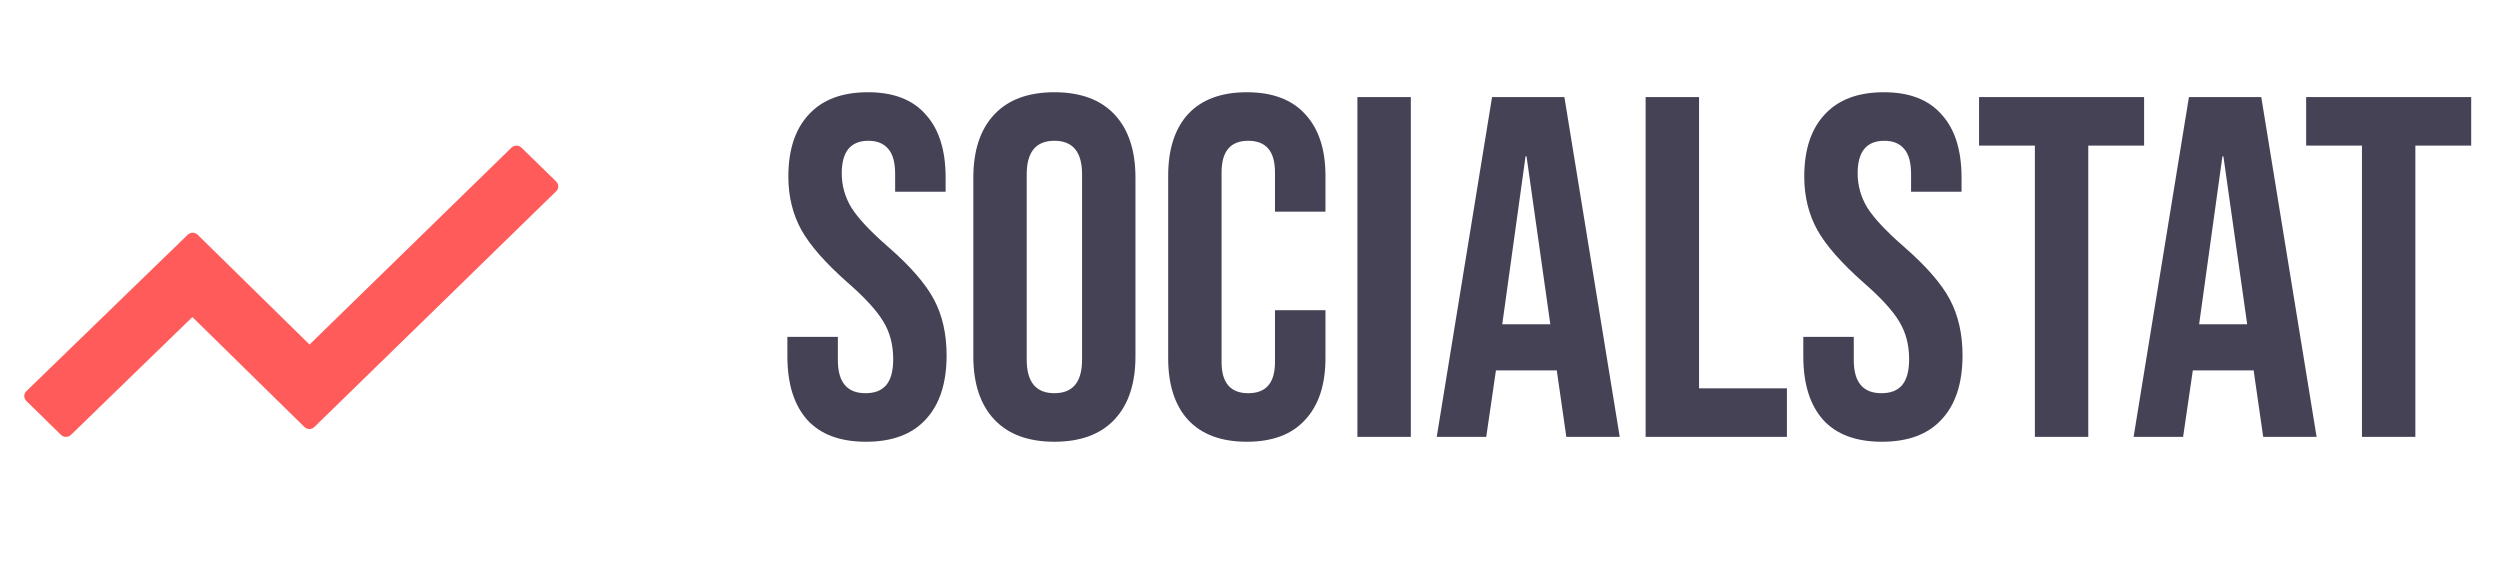 <svg width="103" height="24" viewBox="0 0 103 24" fill="none" xmlns="http://www.w3.org/2000/svg">
<path d="M2.513 17.918C2.625 18.027 2.806 18.027 2.922 17.918L7.926 13.062L12.543 17.593C12.655 17.703 12.839 17.703 12.951 17.593L22.916 7.878C23.028 7.769 23.028 7.589 22.916 7.479L21.483 6.082C21.429 6.029 21.355 6 21.279 6C21.202 6 21.129 6.029 21.074 6.082L12.753 14.195L8.143 9.671C8.089 9.618 8.015 9.589 7.939 9.589C7.862 9.589 7.789 9.618 7.734 9.671L1.084 16.118C1.03 16.171 1 16.243 1 16.318C1 16.392 1.03 16.464 1.084 16.517L2.513 17.918Z" fill="#FF5B5A"/>
<path d="M35.68 18.2C34.613 18.2 33.807 17.9 33.26 17.3C32.713 16.687 32.44 15.813 32.44 14.68V13.88H34.52V14.84C34.52 15.747 34.9 16.2 35.66 16.2C36.033 16.2 36.313 16.093 36.5 15.88C36.7 15.653 36.8 15.293 36.8 14.8C36.8 14.213 36.667 13.7 36.4 13.26C36.133 12.807 35.64 12.267 34.92 11.64C34.013 10.84 33.38 10.12 33.02 9.48C32.66 8.827 32.48 8.093 32.48 7.28C32.48 6.173 32.76 5.32 33.32 4.72C33.88 4.107 34.693 3.8 35.76 3.8C36.813 3.8 37.607 4.107 38.14 4.72C38.687 5.32 38.96 6.187 38.96 7.32V7.9H36.88V7.18C36.88 6.7 36.787 6.353 36.6 6.14C36.413 5.913 36.14 5.8 35.78 5.8C35.047 5.8 34.68 6.247 34.68 7.14C34.68 7.647 34.813 8.12 35.08 8.56C35.36 9 35.86 9.533 36.58 10.16C37.5 10.96 38.133 11.687 38.48 12.34C38.827 12.993 39 13.76 39 14.64C39 15.787 38.713 16.667 38.14 17.28C37.58 17.893 36.76 18.2 35.68 18.2ZM43.441 18.2C42.361 18.2 41.535 17.893 40.961 17.28C40.388 16.667 40.101 15.8 40.101 14.68V7.32C40.101 6.2 40.388 5.333 40.961 4.72C41.535 4.107 42.361 3.8 43.441 3.8C44.521 3.8 45.348 4.107 45.921 4.72C46.495 5.333 46.781 6.2 46.781 7.32V14.68C46.781 15.8 46.495 16.667 45.921 17.28C45.348 17.893 44.521 18.2 43.441 18.2ZM43.441 16.2C44.201 16.2 44.581 15.74 44.581 14.82V7.18C44.581 6.26 44.201 5.8 43.441 5.8C42.681 5.8 42.301 6.26 42.301 7.18V14.82C42.301 15.74 42.681 16.2 43.441 16.2ZM51.369 18.2C50.316 18.2 49.509 17.9 48.949 17.3C48.403 16.7 48.129 15.853 48.129 14.76V7.24C48.129 6.147 48.403 5.3 48.949 4.7C49.509 4.1 50.316 3.8 51.369 3.8C52.423 3.8 53.223 4.1 53.769 4.7C54.329 5.3 54.609 6.147 54.609 7.24V8.72H52.529V7.1C52.529 6.233 52.163 5.8 51.429 5.8C50.696 5.8 50.329 6.233 50.329 7.1V14.92C50.329 15.773 50.696 16.2 51.429 16.2C52.163 16.2 52.529 15.773 52.529 14.92V12.78H54.609V14.76C54.609 15.853 54.329 16.7 53.769 17.3C53.223 17.9 52.423 18.2 51.369 18.2ZM55.925 4H58.126V18H55.925V4ZM61.473 4H64.453L66.733 18H64.533L64.133 15.22V15.26H61.633L61.233 18H59.193L61.473 4ZM63.873 13.36L62.893 6.44H62.853L61.893 13.36H63.873ZM67.8 4H70.001V16H73.621V18H67.8V4ZM77.535 18.2C76.469 18.2 75.662 17.9 75.115 17.3C74.569 16.687 74.296 15.813 74.296 14.68V13.88H76.376V14.84C76.376 15.747 76.755 16.2 77.516 16.2C77.889 16.2 78.169 16.093 78.356 15.88C78.555 15.653 78.656 15.293 78.656 14.8C78.656 14.213 78.522 13.7 78.255 13.26C77.989 12.807 77.496 12.267 76.775 11.64C75.869 10.84 75.236 10.12 74.876 9.48C74.516 8.827 74.335 8.093 74.335 7.28C74.335 6.173 74.615 5.32 75.175 4.72C75.736 4.107 76.549 3.8 77.615 3.8C78.669 3.8 79.462 4.107 79.996 4.72C80.542 5.32 80.816 6.187 80.816 7.32V7.9H78.736V7.18C78.736 6.7 78.642 6.353 78.456 6.14C78.269 5.913 77.996 5.8 77.635 5.8C76.902 5.8 76.535 6.247 76.535 7.14C76.535 7.647 76.669 8.12 76.936 8.56C77.216 9 77.716 9.533 78.436 10.16C79.356 10.96 79.989 11.687 80.335 12.34C80.682 12.993 80.856 13.76 80.856 14.64C80.856 15.787 80.569 16.667 79.996 17.28C79.436 17.893 78.615 18.2 77.535 18.2ZM83.837 6H81.537V4H88.337V6H86.037V18H83.837V6ZM90.184 4H93.164L95.444 18H93.244L92.844 15.22V15.26H90.344L89.944 18H87.904L90.184 4ZM92.584 13.36L91.604 6.44H91.564L90.604 13.36H92.584ZM97.313 6H95.013V4H101.813V6H99.513V18H97.313V6Z" fill="#454256"/>
</svg>
